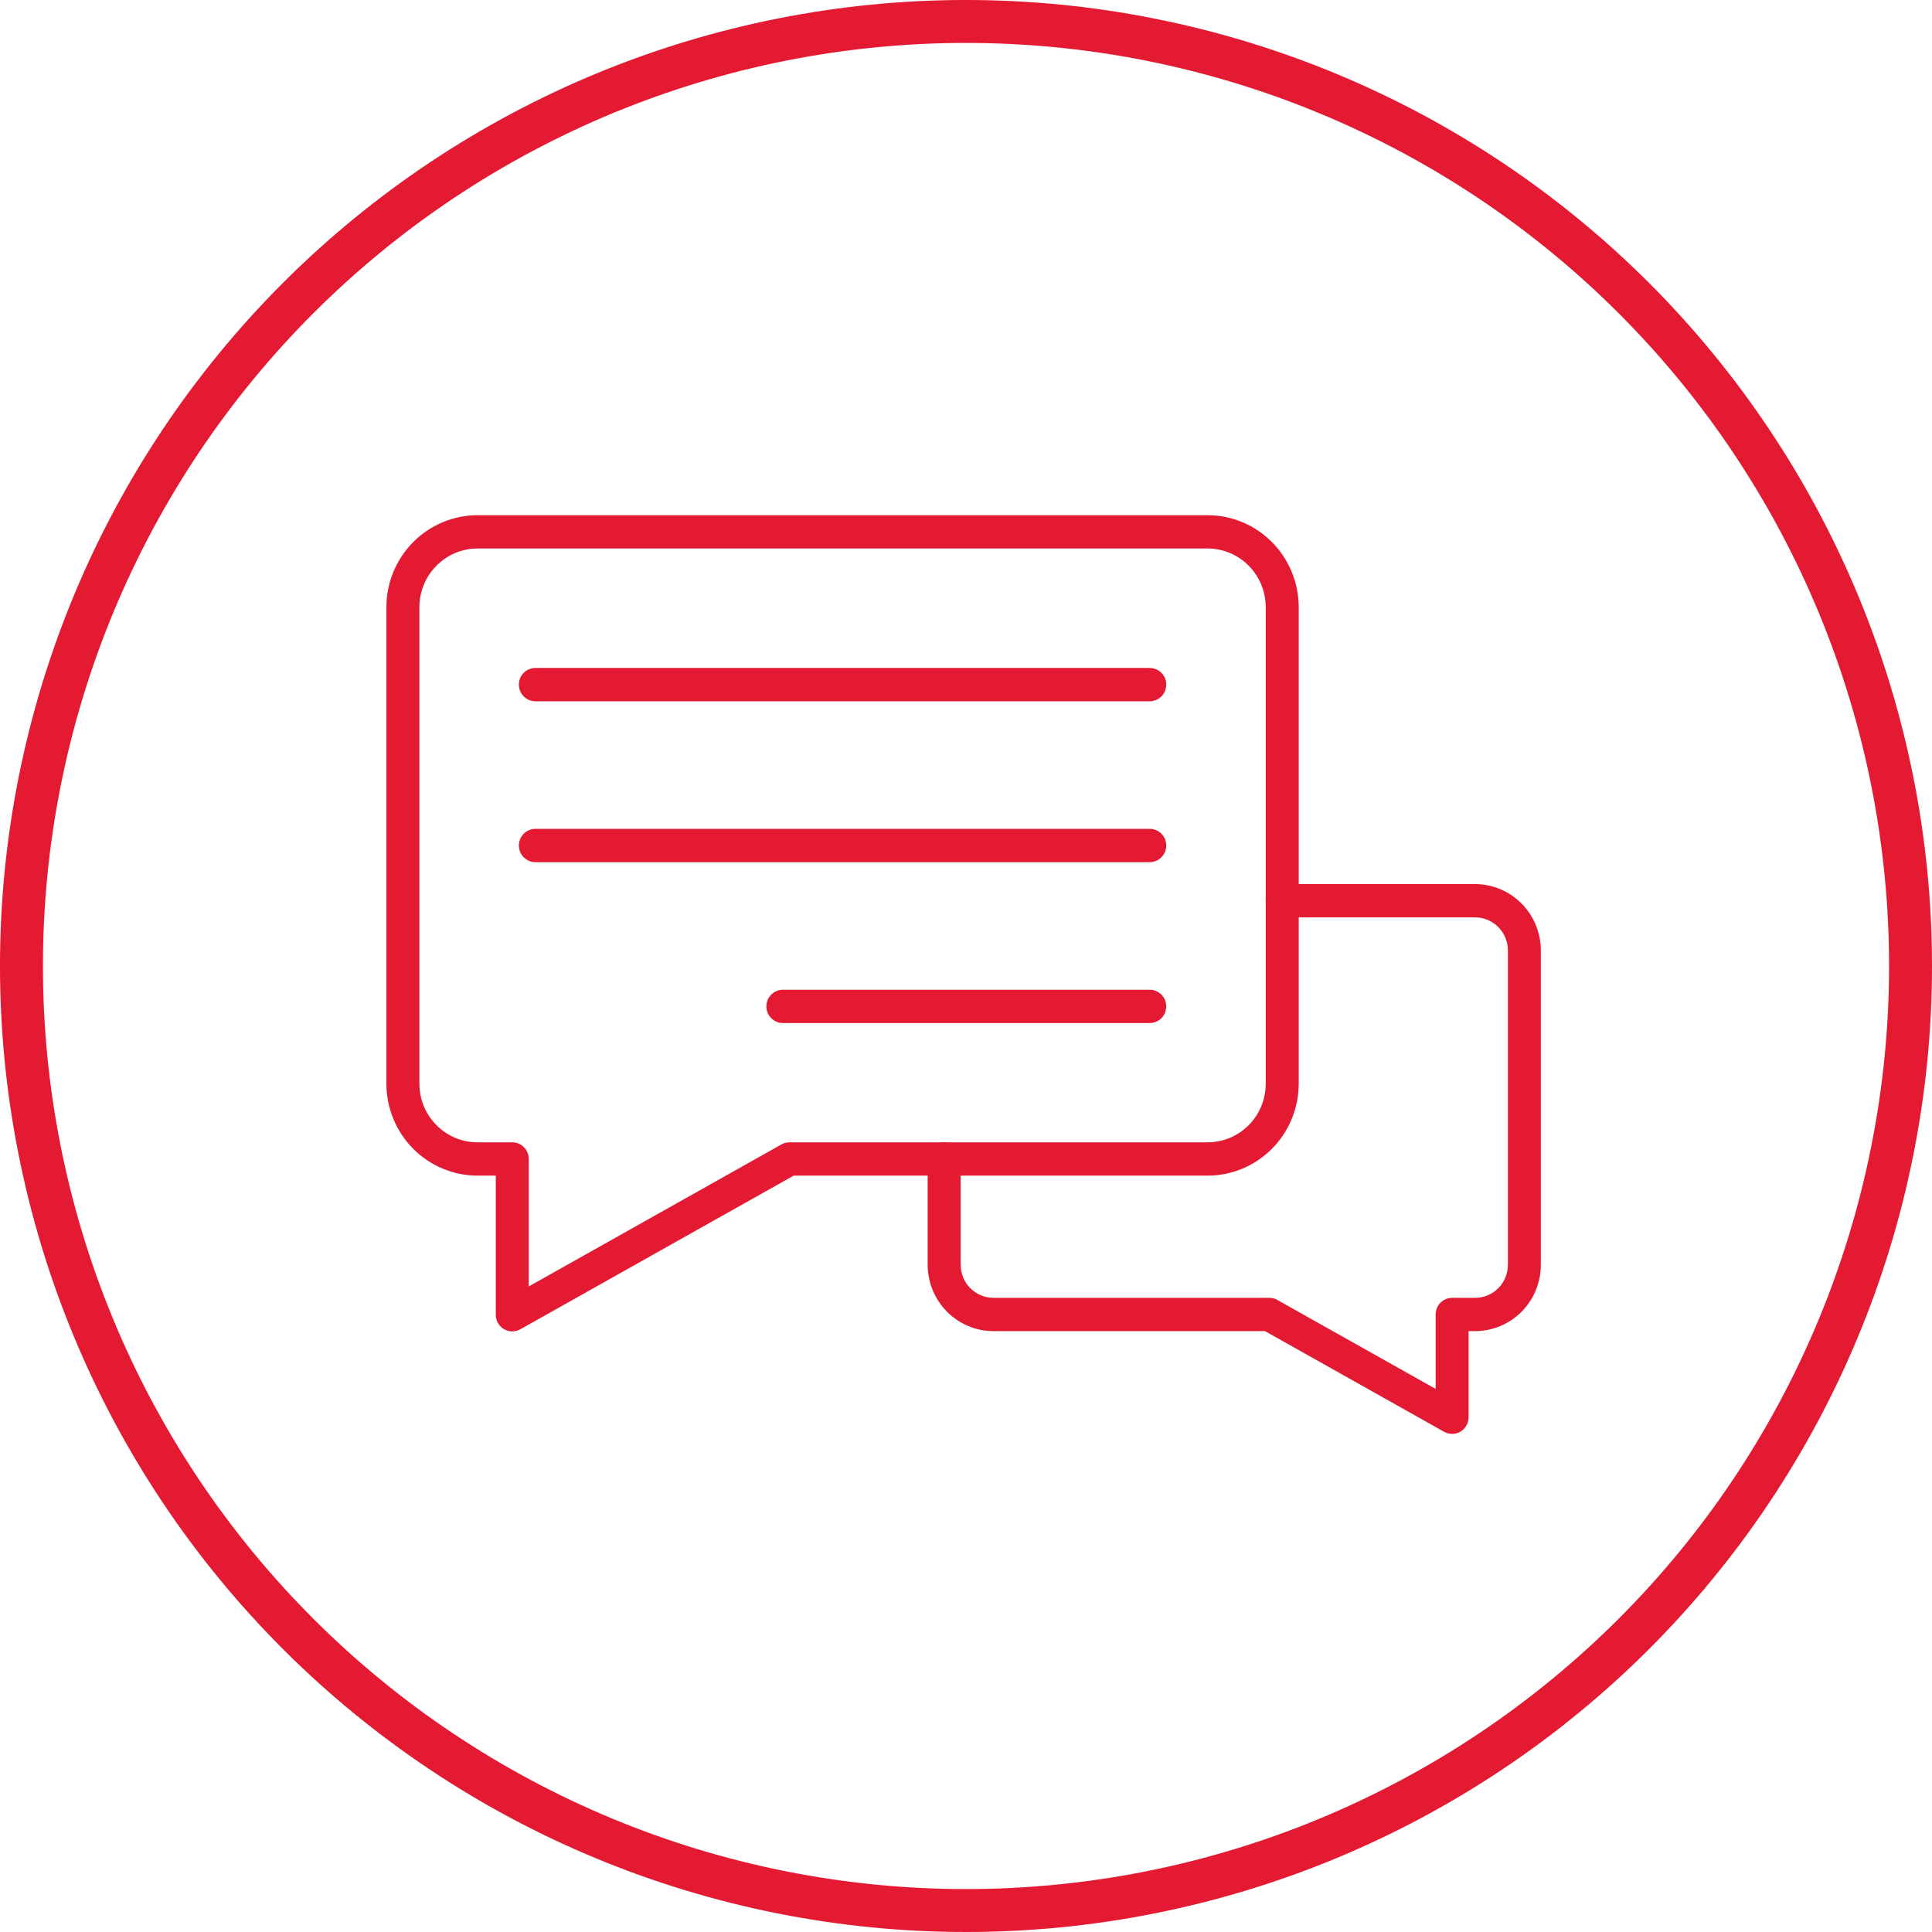 <svg width="90" height="90" viewBox="0 0 90 90" fill="none" xmlns="http://www.w3.org/2000/svg">
<path d="M23.864 62.021C23.66 62.021 23.465 61.94 23.321 61.794C23.177 61.649 23.096 61.452 23.096 61.246V54.765H22.245C21.121 54.765 20.043 54.315 19.247 53.513C18.451 52.711 18.003 51.624 18 50.489V28.285C18.001 27.149 18.449 26.06 19.245 25.256C20.041 24.453 21.12 24.001 22.245 24H56.255C57.381 24.001 58.459 24.453 59.255 25.257C60.051 26.06 60.498 27.149 60.5 28.285V50.489C60.497 51.624 60.049 52.711 59.253 53.513C58.457 54.315 57.379 54.765 56.254 54.765H36.972L24.239 61.923C24.124 61.987 23.995 62.021 23.864 62.021ZM22.245 25.551C21.527 25.552 20.839 25.84 20.331 26.353C19.823 26.865 19.537 27.56 19.537 28.285V50.489C19.539 51.213 19.825 51.906 20.333 52.417C20.841 52.928 21.528 53.214 22.245 53.214H23.864C24.068 53.214 24.263 53.296 24.407 53.441C24.551 53.587 24.632 53.784 24.632 53.99V59.927L36.402 53.312C36.516 53.248 36.644 53.214 36.775 53.214H56.255C56.972 53.214 57.66 52.927 58.167 52.416C58.675 51.906 58.961 51.213 58.963 50.489V28.285C58.962 27.56 58.677 26.865 58.169 26.353C57.661 25.84 56.973 25.552 56.254 25.551H22.245Z" fill="#E41A32"/>
<path d="M53.56 32.668H24.94C24.736 32.668 24.541 32.586 24.396 32.441C24.252 32.295 24.171 32.098 24.171 31.892C24.171 31.686 24.252 31.489 24.396 31.344C24.541 31.198 24.736 31.117 24.94 31.117H53.56C53.764 31.117 53.959 31.198 54.104 31.344C54.248 31.489 54.329 31.686 54.329 31.892C54.329 32.098 54.248 32.295 54.104 32.441C53.959 32.586 53.764 32.668 53.56 32.668Z" fill="#E41A32"/>
<path d="M53.56 40.163H24.94C24.736 40.163 24.541 40.081 24.396 39.935C24.252 39.79 24.171 39.593 24.171 39.387C24.171 39.181 24.252 38.984 24.396 38.839C24.541 38.693 24.736 38.612 24.94 38.612H53.56C53.764 38.612 53.959 38.693 54.104 38.839C54.248 38.984 54.329 39.181 54.329 39.387C54.329 39.593 54.248 39.79 54.104 39.935C53.959 40.081 53.764 40.163 53.56 40.163Z" fill="#E41A32"/>
<path d="M53.56 47.657H36.468C36.265 47.657 36.069 47.575 35.925 47.43C35.781 47.284 35.7 47.087 35.7 46.882C35.7 46.676 35.781 46.479 35.925 46.333C36.069 46.188 36.265 46.106 36.468 46.106H53.56C53.764 46.106 53.959 46.188 54.103 46.333C54.248 46.479 54.328 46.676 54.328 46.882C54.328 47.087 54.248 47.284 54.103 47.43C53.959 47.575 53.764 47.657 53.56 47.657Z" fill="#E41A32"/>
<path d="M67.644 66.795C67.513 66.795 67.385 66.761 67.27 66.697L58.929 62.009H46.282C45.47 62.009 44.691 61.684 44.116 61.106C43.541 60.527 43.217 59.742 43.214 58.922V53.99C43.214 53.785 43.295 53.587 43.439 53.442C43.583 53.297 43.779 53.215 43.983 53.215C44.186 53.215 44.382 53.297 44.526 53.442C44.67 53.587 44.751 53.785 44.751 53.99V58.922C44.753 59.331 44.915 59.722 45.202 60.01C45.489 60.297 45.877 60.459 46.282 60.458H59.128C59.259 60.458 59.388 60.492 59.502 60.556L66.878 64.701V61.233C66.878 61.028 66.959 60.831 67.103 60.685C67.247 60.54 67.442 60.458 67.646 60.458H68.721C69.125 60.458 69.511 60.296 69.797 60.008C70.082 59.72 70.243 59.33 70.243 58.922V44.281C70.244 43.872 70.084 43.479 69.799 43.189C69.513 42.9 69.125 42.736 68.72 42.735H59.731C59.528 42.735 59.332 42.653 59.188 42.508C59.044 42.362 58.963 42.165 58.963 41.959C58.963 41.754 59.044 41.556 59.188 41.411C59.332 41.266 59.528 41.184 59.731 41.184H68.72C69.532 41.186 70.31 41.513 70.883 42.094C71.457 42.674 71.779 43.461 71.778 44.281V58.922C71.777 59.74 71.455 60.525 70.882 61.104C70.308 61.682 69.531 62.008 68.72 62.009H68.413V66.02C68.413 66.226 68.332 66.423 68.188 66.569C68.043 66.714 67.848 66.796 67.644 66.796V66.795Z" fill="#E41A32"/>
<path d="M81.901 21.036C88.257 30.823 90.465 42.734 88.038 54.148C85.612 65.563 78.751 75.546 68.964 81.901C59.177 88.257 47.266 90.465 35.852 88.038C24.437 85.612 14.454 78.751 8.098 68.964C1.743 59.177 -0.465 47.266 1.962 35.852C4.388 24.437 11.249 14.454 21.036 8.098C30.823 1.743 42.734 -0.465 54.148 1.962C65.563 4.388 75.546 11.249 81.901 21.036L81.901 21.036Z" stroke="#E41A32" stroke-width="2"/>
</svg>
